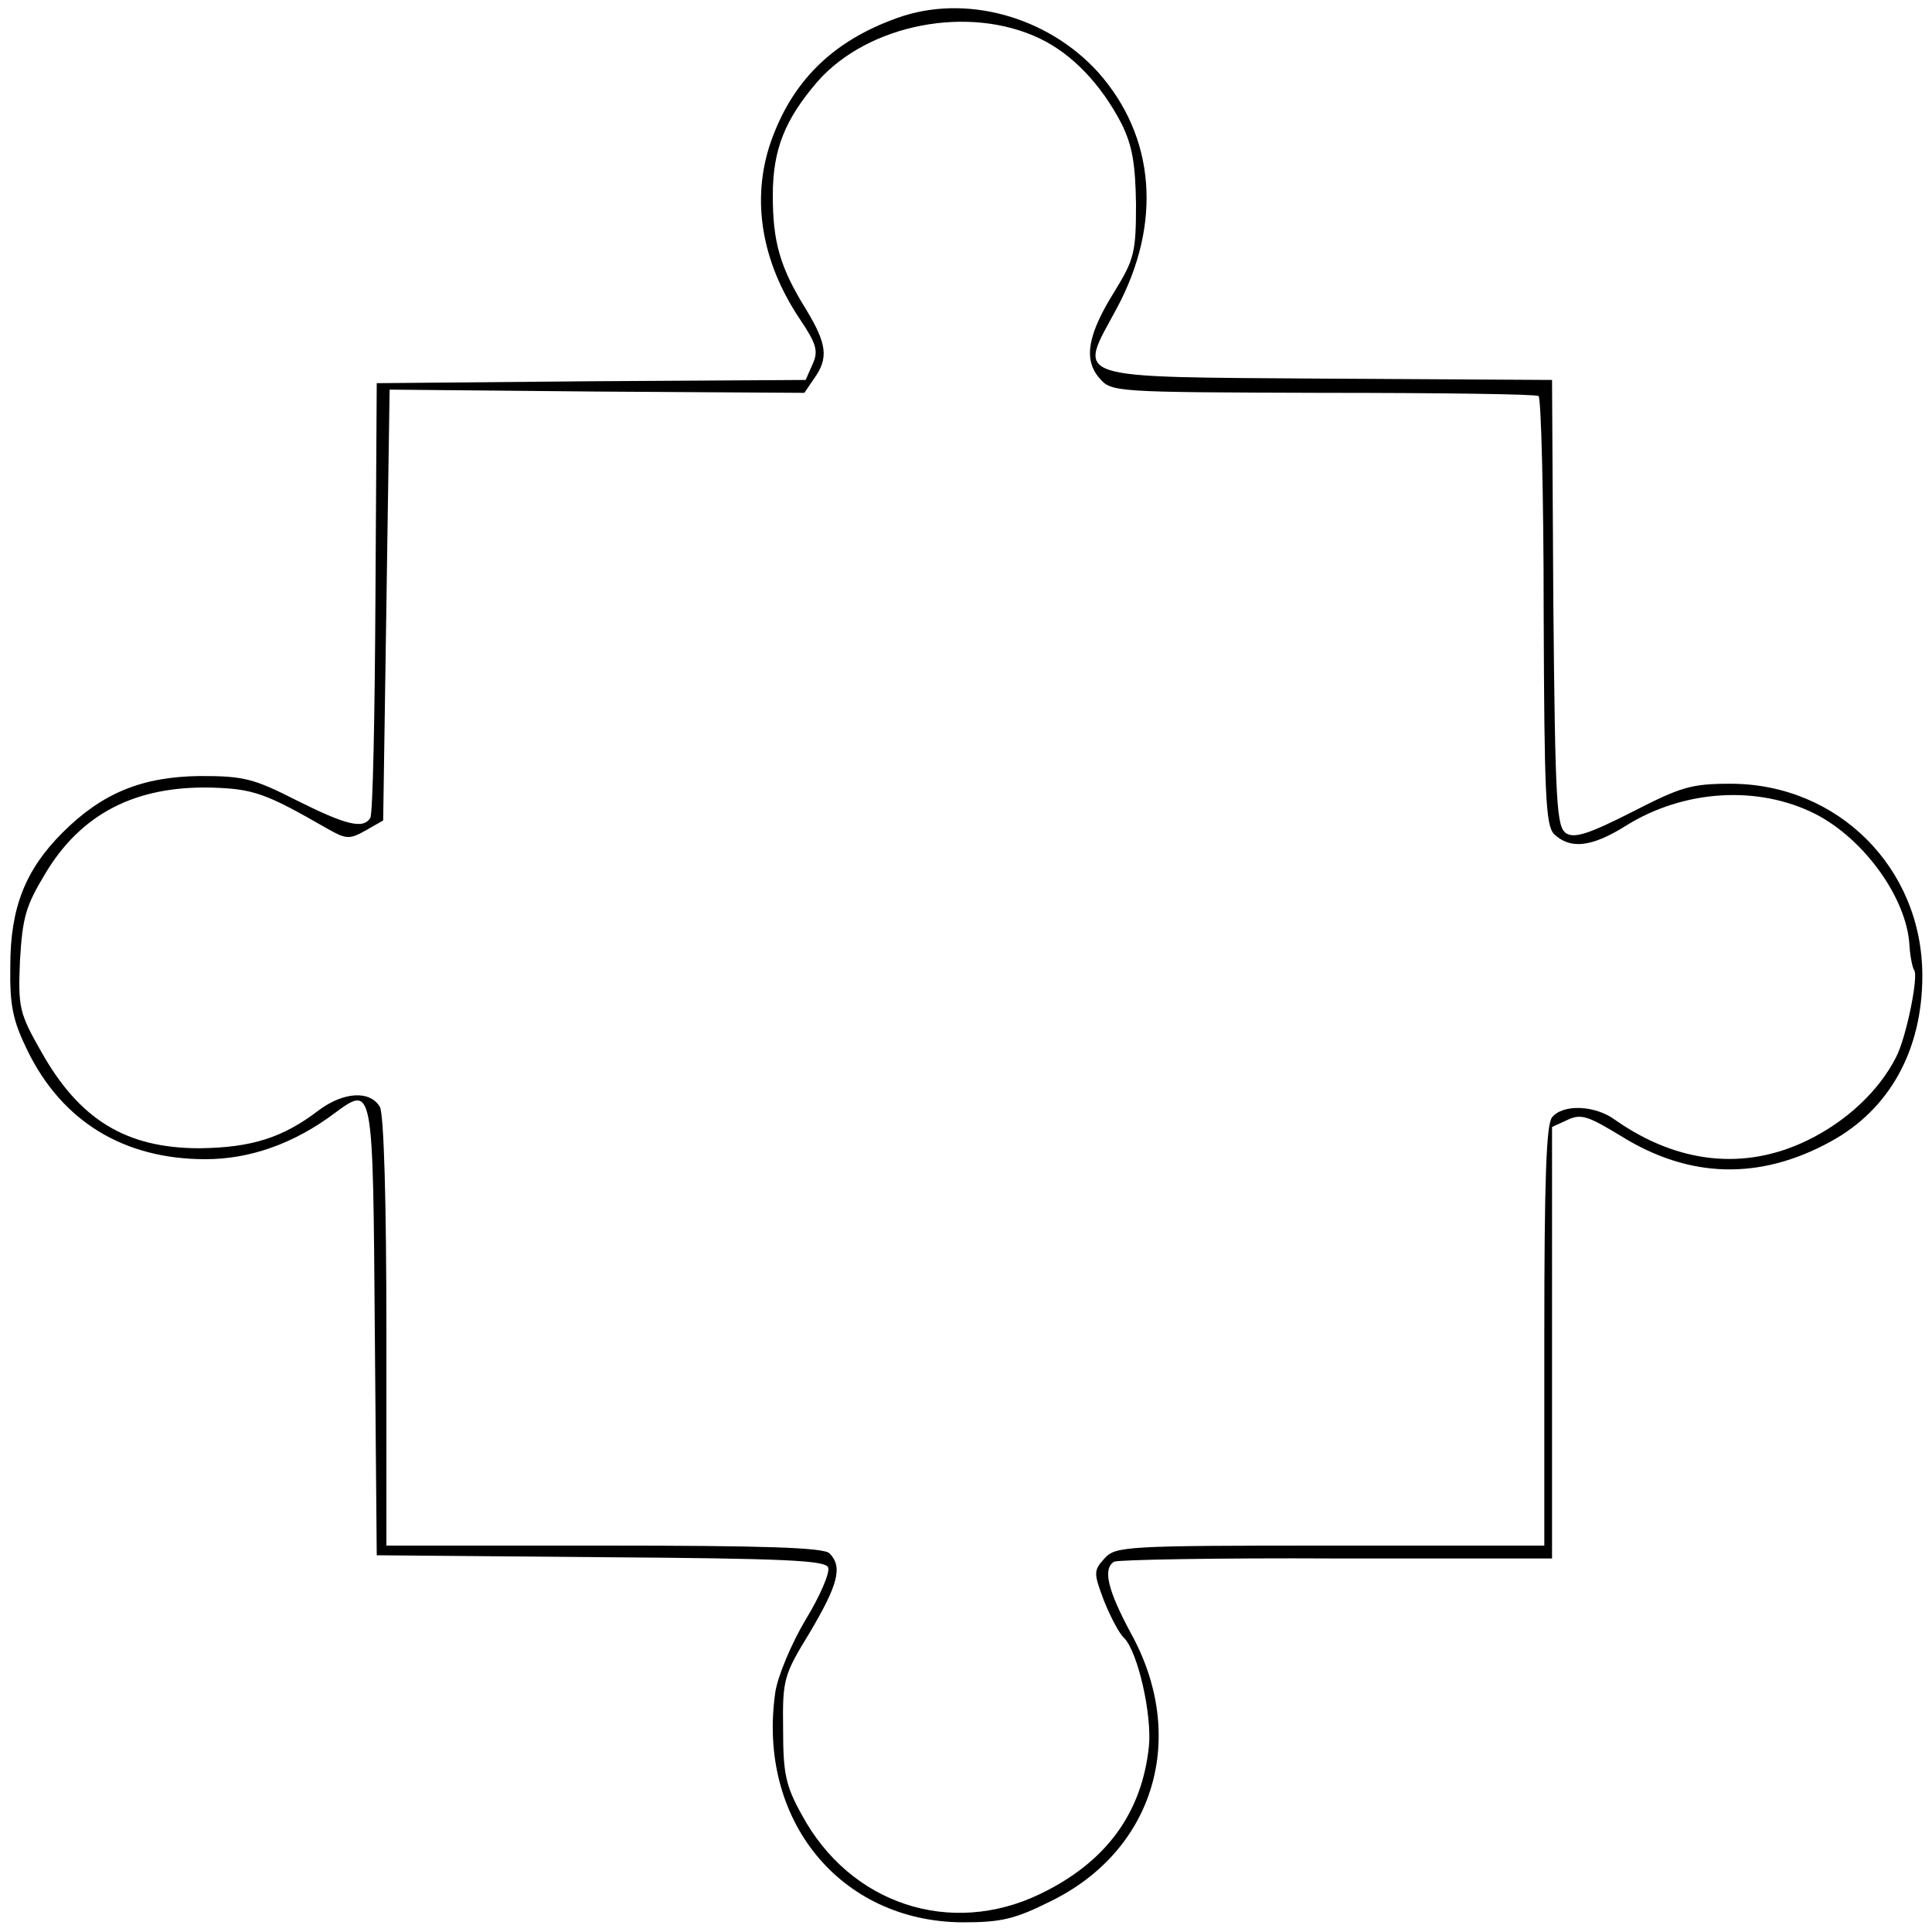 <?xml version="1.0" standalone="no"?>
<!DOCTYPE svg PUBLIC "-//W3C//DTD SVG 20010904//EN"
 "http://www.w3.org/TR/2001/REC-SVG-20010904/DTD/svg10.dtd">
<svg version="1.0" xmlns="http://www.w3.org/2000/svg"
 width="300pt" height="300pt" viewBox="0 0 300 300"
 preserveAspectRatio="xMidYMid meet">
<g transform="translate(0,300) scale(0.1,-0.1)"
fill="#000000" stroke="none">
<path d="M1393 2972 c-101 -36 -164 -99 -197 -195 -29 -87 -14 -182 45 -271
27 -40 30 -51 21 -71 l-11 -25 -333 -2 -333 -3 -2 -332 c-1 -183 -4 -337 -8
-343 -11 -18 -38 -11 -114 27 -67 34 -82 38 -150 38 -90 -1 -152 -26 -214 -88
-58 -58 -81 -117 -81 -207 -1 -62 4 -85 27 -132 54 -110 150 -168 276 -168 69
0 137 24 200 71 61 45 60 46 63 -338 l3 -348 348 -3 c288 -2 349 -5 353 -16 3
-8 -13 -45 -35 -81 -22 -37 -43 -87 -47 -112 -29 -198 100 -357 291 -358 60 0
81 5 137 33 161 79 213 255 124 416 -36 67 -44 100 -26 111 5 3 161 6 345 5
l335 0 0 335 0 335 24 11 c21 10 32 6 83 -25 106 -66 215 -69 325 -9 92 50
143 142 143 258 0 167 -131 298 -298 298 -61 0 -77 -5 -153 -44 -67 -34 -89
-41 -102 -33 -15 10 -17 44 -20 357 l-2 347 -347 2 c-410 3 -389 -3 -329 109
71 132 60 267 -29 367 -79 87 -207 122 -312 84z m222 -32 c50 -24 95 -71 127
-133 16 -33 21 -60 22 -124 0 -75 -3 -86 -33 -135 -42 -67 -49 -106 -24 -135
19 -22 22 -22 347 -23 181 0 332 -2 335 -5 4 -2 8 -153 8 -334 1 -285 3 -332
16 -346 25 -24 58 -21 112 13 90 56 205 63 294 18 76 -39 142 -131 146 -204 1
-18 5 -35 7 -38 8 -7 -12 -106 -28 -136 -27 -53 -78 -100 -138 -129 -97 -47
-201 -36 -298 32 -31 23 -81 25 -98 4 -9 -11 -12 -97 -12 -340 l0 -325 -332 0
c-319 0 -334 -1 -351 -20 -17 -19 -17 -22 -1 -65 10 -25 24 -52 32 -59 21 -22
43 -119 38 -168 -11 -104 -67 -180 -169 -229 -139 -67 -295 -16 -370 123 -25
45 -29 64 -29 133 -1 78 1 84 42 151 43 73 51 101 30 122 -9 9 -100 12 -350
12 l-338 0 0 331 c0 208 -4 337 -10 350 -15 26 -56 24 -95 -5 -56 -43 -105
-58 -185 -59 -115 0 -187 45 -246 150 -34 60 -36 68 -33 141 4 68 9 85 39 135
56 94 141 137 259 134 65 -2 84 -9 178 -63 30 -17 35 -18 60 -4 l28 16 5 334
5 335 322 -3 322 -2 15 22 c23 32 20 54 -12 107 -41 66 -52 105 -52 178 0 71
19 118 70 177 79 89 235 119 345 66z"/>
</g>
</svg>
